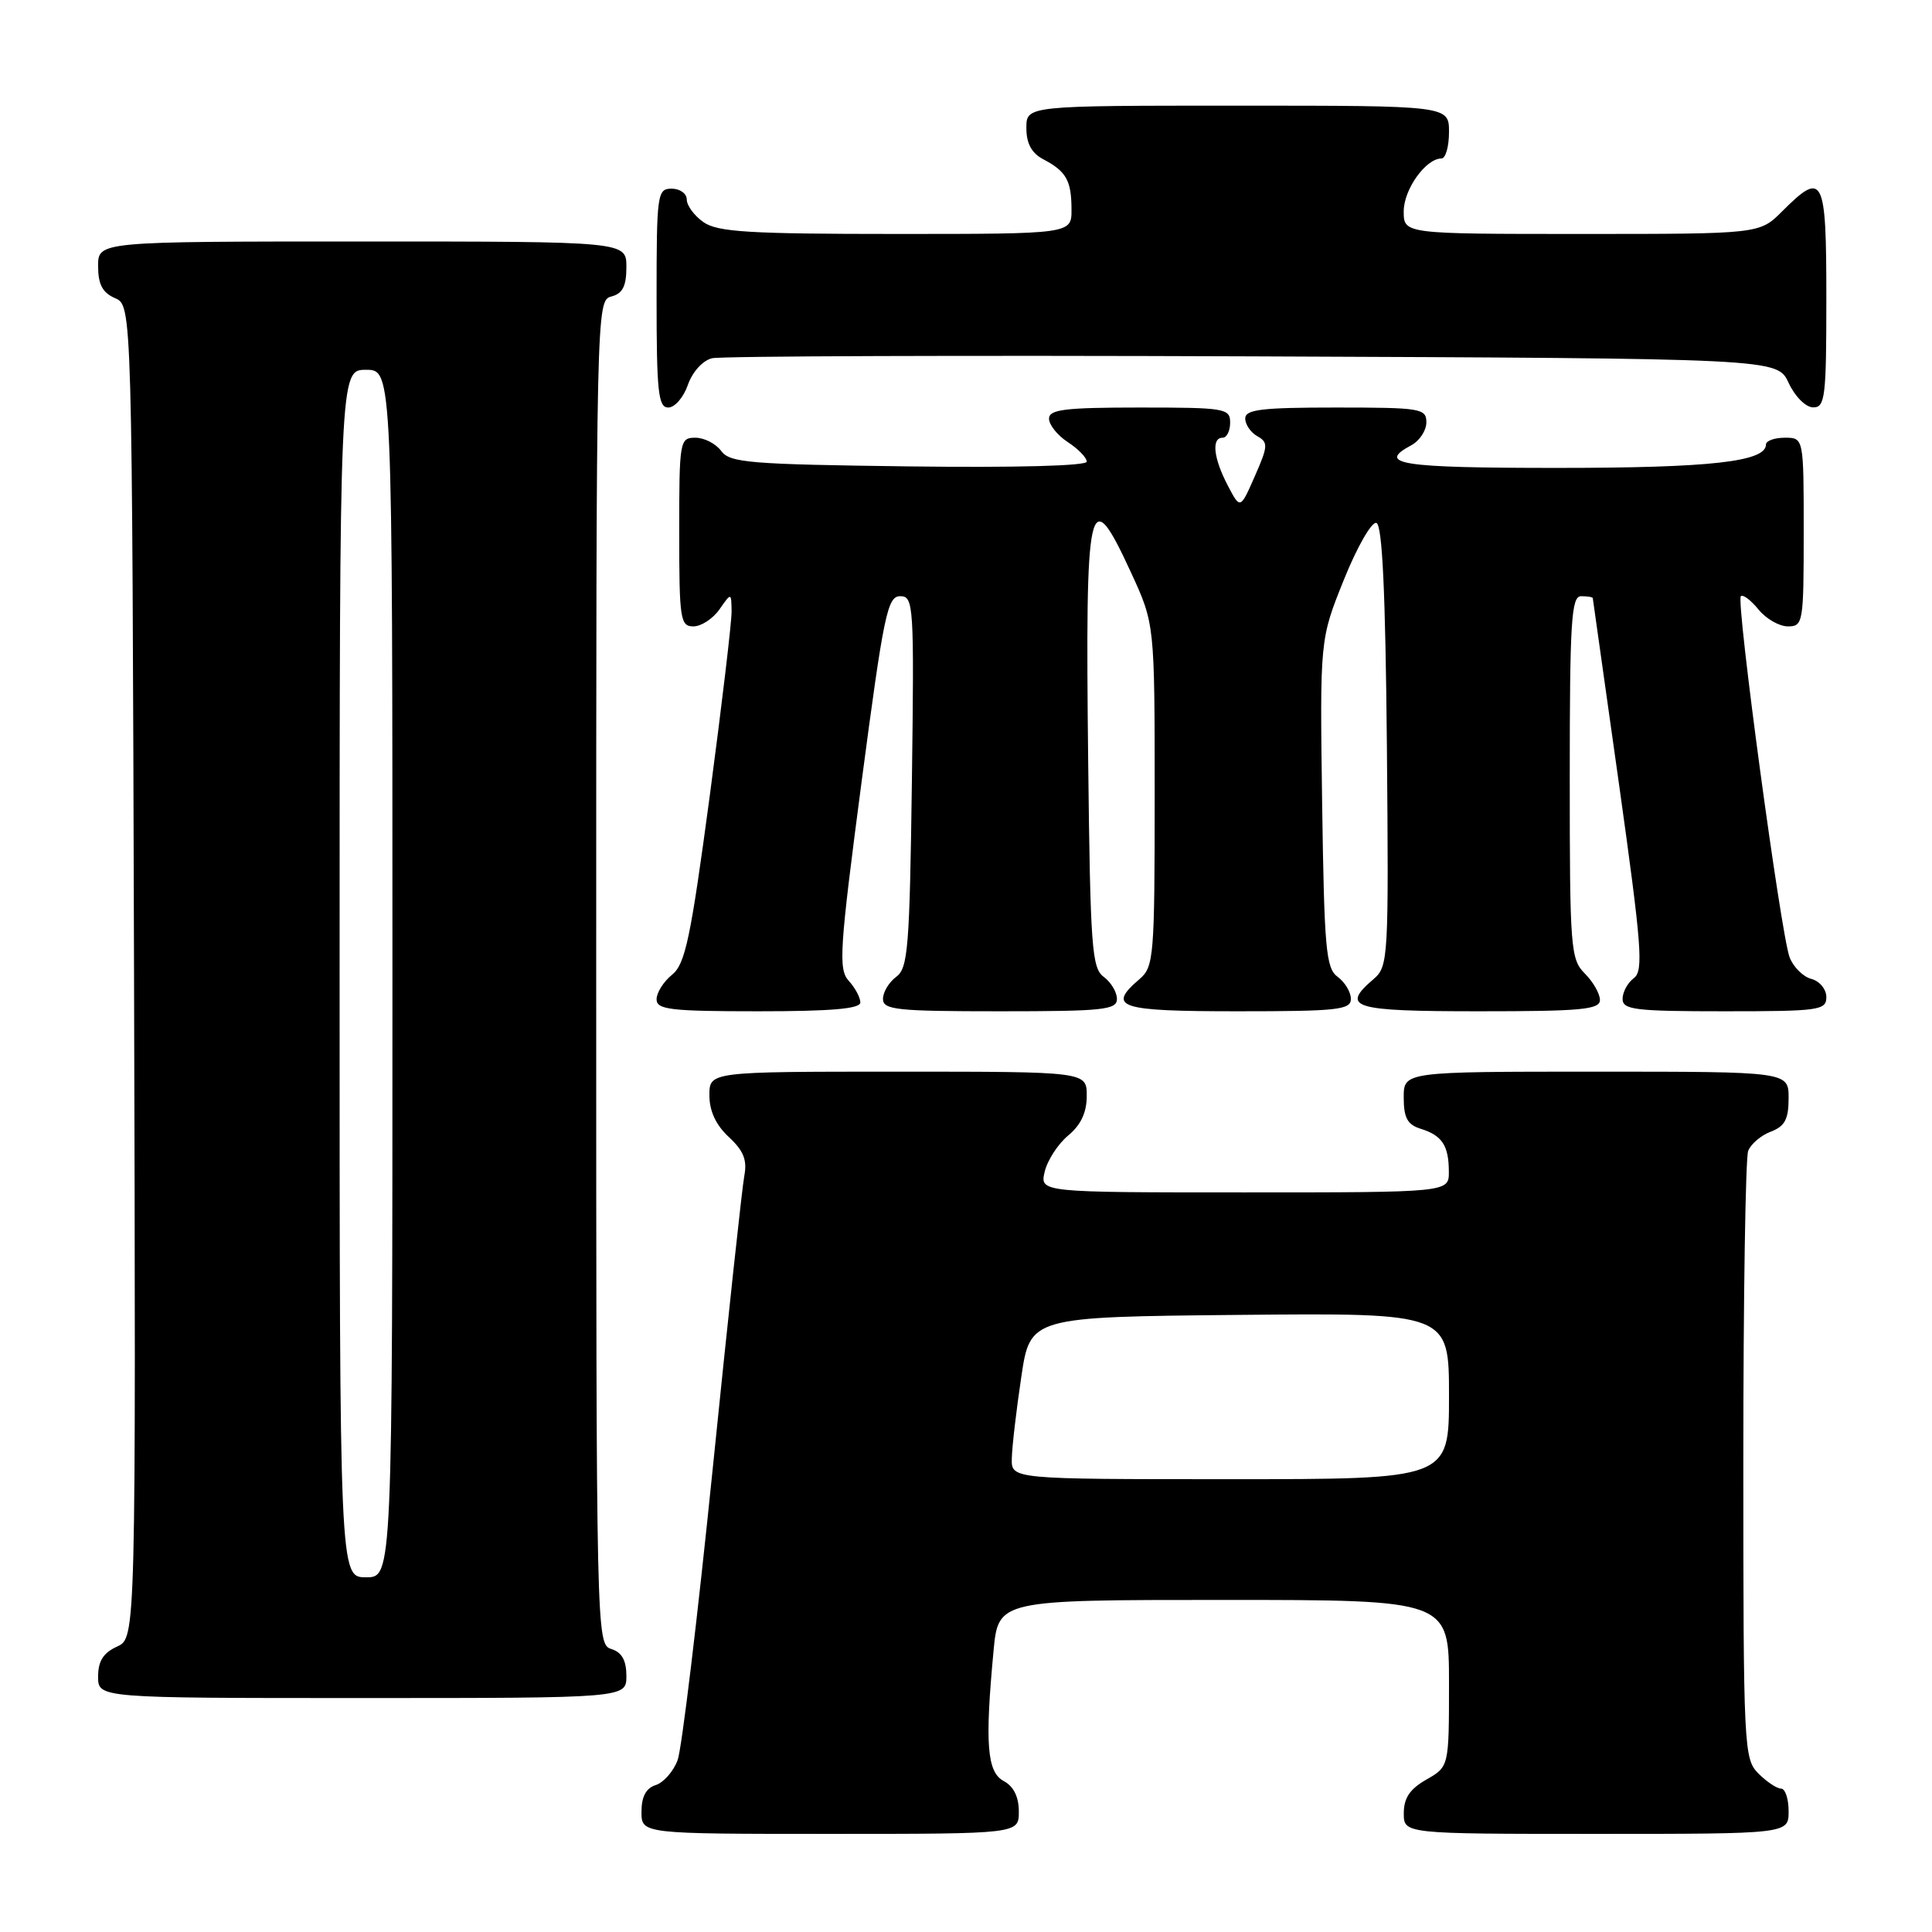 <?xml version="1.0" encoding="UTF-8" standalone="no"?>
<!DOCTYPE svg PUBLIC "-//W3C//DTD SVG 1.1//EN" "http://www.w3.org/Graphics/SVG/1.1/DTD/svg11.dtd" >
<svg xmlns="http://www.w3.org/2000/svg" xmlns:xlink="http://www.w3.org/1999/xlink" version="1.1" viewBox="0 0 256 256">
 <g >
 <path fill="currentColor"
d=" M 135.00 240.04 C 135.00 238.09 134.31 236.70 133.00 236.00 C 130.78 234.81 130.49 231.07 131.65 218.75 C 132.29 212.00 132.29 212.00 162.14 212.00 C 192.00 212.00 192.00 212.00 192.00 223.05 C 192.00 234.09 192.00 234.09 189.01 235.80 C 186.82 237.04 186.01 238.25 186.01 240.25 C 186.00 243.00 186.00 243.00 211.50 243.00 C 237.00 243.00 237.00 243.00 237.00 240.00 C 237.00 238.35 236.55 237.00 236.00 237.00 C 235.45 237.00 234.10 236.10 233.00 235.00 C 231.07 233.07 231.00 231.67 231.00 193.58 C 231.00 171.90 231.29 153.42 231.64 152.51 C 231.99 151.59 233.34 150.44 234.64 149.95 C 236.50 149.24 237.00 148.31 237.00 145.52 C 237.00 142.00 237.00 142.00 211.50 142.00 C 186.00 142.00 186.00 142.00 186.00 145.43 C 186.00 148.12 186.49 149.02 188.25 149.57 C 191.09 150.45 191.97 151.79 191.98 155.25 C 192.00 158.00 192.00 158.00 164.89 158.00 C 137.78 158.00 137.78 158.00 138.43 155.25 C 138.79 153.74 140.19 151.58 141.54 150.46 C 143.22 149.07 144.00 147.41 144.00 145.21 C 144.00 142.00 144.00 142.00 119.00 142.00 C 94.00 142.00 94.00 142.00 94.00 145.14 C 94.00 147.22 94.86 149.07 96.57 150.66 C 98.52 152.46 99.02 153.71 98.63 155.77 C 98.34 157.27 96.46 174.70 94.45 194.50 C 92.44 214.30 90.34 231.72 89.79 233.22 C 89.24 234.71 87.93 236.20 86.89 236.53 C 85.60 236.94 85.00 238.07 85.00 240.07 C 85.00 243.00 85.00 243.00 110.00 243.00 C 135.00 243.00 135.00 243.00 135.00 240.04 Z  M 83.00 222.07 C 83.00 220.01 82.40 218.94 81.00 218.50 C 79.02 217.87 79.00 216.99 79.00 128.84 C 79.00 40.65 79.02 39.81 81.00 39.29 C 82.50 38.90 83.00 37.93 83.00 35.38 C 83.00 32.00 83.00 32.00 48.00 32.00 C 13.00 32.00 13.00 32.00 13.00 35.26 C 13.00 37.69 13.58 38.78 15.25 39.51 C 17.50 40.50 17.50 40.50 17.76 128.77 C 18.01 217.04 18.01 217.04 15.51 218.18 C 13.69 219.01 13.00 220.10 13.00 222.16 C 13.00 225.00 13.00 225.00 48.00 225.00 C 83.00 225.00 83.00 225.00 83.00 222.07 Z  M 114.00 132.83 C 114.00 132.18 113.31 130.89 112.46 129.96 C 111.07 128.42 111.24 125.86 114.16 103.63 C 117.10 81.37 117.59 79.00 119.28 79.00 C 121.07 79.00 121.14 80.10 120.83 103.58 C 120.53 125.61 120.32 128.30 118.75 129.44 C 117.79 130.15 117.00 131.46 117.00 132.36 C 117.00 133.81 118.80 134.00 132.50 134.00 C 146.20 134.00 148.00 133.81 148.00 132.36 C 148.00 131.46 147.21 130.15 146.25 129.44 C 144.67 128.29 144.47 125.50 144.19 100.89 C 143.79 65.73 144.25 63.68 149.85 75.83 C 153.00 82.66 153.00 82.66 153.00 105.34 C 153.00 126.78 152.89 128.11 151.00 129.73 C 146.62 133.48 148.21 134.00 164.00 134.00 C 177.23 134.00 179.00 133.81 179.00 132.36 C 179.00 131.46 178.21 130.15 177.25 129.44 C 175.69 128.31 175.47 125.76 175.19 106.44 C 174.89 84.72 174.89 84.72 178.07 76.82 C 179.82 72.47 181.76 69.09 182.38 69.29 C 183.16 69.55 183.58 78.39 183.77 98.83 C 184.02 127.00 183.96 128.05 182.02 129.72 C 177.58 133.52 179.15 134.00 196.00 134.00 C 209.56 134.00 212.00 133.77 212.00 132.50 C 212.00 131.68 211.10 130.10 210.00 129.00 C 208.11 127.11 208.00 125.67 208.00 103.00 C 208.00 82.33 208.21 79.00 209.50 79.00 C 210.32 79.00 211.02 79.11 211.05 79.25 C 211.08 79.39 212.65 90.53 214.54 104.00 C 217.55 125.48 217.79 128.64 216.49 129.61 C 215.67 130.22 215.00 131.46 215.00 132.36 C 215.00 133.80 216.66 134.00 228.50 134.00 C 241.05 134.00 242.00 133.87 242.00 132.12 C 242.00 131.08 241.11 130.00 240.01 129.71 C 238.92 129.43 237.62 128.13 237.13 126.84 C 235.97 123.78 230.01 79.66 230.67 79.00 C 230.95 78.73 231.99 79.51 233.00 80.75 C 234.00 81.99 235.76 83.00 236.91 83.00 C 238.92 83.00 239.00 82.51 239.00 70.50 C 239.00 58.00 239.00 58.00 236.50 58.00 C 235.12 58.00 234.00 58.41 234.00 58.90 C 234.00 61.18 226.65 62.00 206.35 62.00 C 185.55 62.00 182.33 61.50 187.00 59.00 C 188.10 58.41 189.00 57.05 189.00 55.96 C 189.00 54.12 188.26 54.00 177.00 54.00 C 167.18 54.00 165.00 54.26 165.00 55.45 C 165.00 56.25 165.72 57.30 166.60 57.80 C 168.06 58.61 168.03 59.11 166.27 63.10 C 164.34 67.50 164.34 67.50 162.67 64.30 C 160.79 60.70 160.50 58.00 162.00 58.00 C 162.55 58.00 163.00 57.10 163.00 56.00 C 163.00 54.11 162.33 54.00 151.00 54.00 C 141.08 54.00 139.00 54.26 139.00 55.48 C 139.00 56.29 140.12 57.69 141.50 58.59 C 142.88 59.49 144.00 60.65 144.00 61.17 C 144.00 61.73 134.62 61.98 120.42 61.80 C 99.32 61.53 96.70 61.32 95.56 59.75 C 94.85 58.79 93.32 58.00 92.14 58.00 C 90.07 58.00 90.00 58.39 90.00 70.50 C 90.00 82.06 90.14 83.00 91.88 83.00 C 92.91 83.00 94.46 81.99 95.33 80.75 C 96.90 78.50 96.90 78.50 96.94 81.00 C 96.96 82.38 95.65 93.40 94.04 105.50 C 91.51 124.37 90.80 127.74 89.05 129.16 C 87.92 130.07 87.00 131.54 87.00 132.41 C 87.00 133.78 88.83 134.00 100.50 134.00 C 110.15 134.00 114.00 133.67 114.00 132.83 Z  M 91.15 50.99 C 91.76 49.26 93.11 47.77 94.35 47.47 C 95.53 47.18 127.77 47.07 166.00 47.22 C 235.50 47.50 235.50 47.50 237.00 50.73 C 237.84 52.54 239.27 53.97 240.25 53.98 C 241.84 54.00 242.00 52.65 242.00 39.50 C 242.00 23.34 241.60 22.55 236.15 28.00 C 233.15 31.00 233.15 31.00 209.58 31.00 C 186.00 31.00 186.00 31.00 186.00 28.00 C 186.00 25.10 188.93 21.00 191.00 21.00 C 191.55 21.00 192.00 19.43 192.00 17.50 C 192.00 14.00 192.00 14.00 164.00 14.00 C 136.00 14.00 136.00 14.00 136.00 16.96 C 136.00 19.02 136.69 20.29 138.25 21.11 C 141.29 22.71 141.97 23.92 141.98 27.75 C 142.00 31.00 142.00 31.00 118.72 31.00 C 99.27 31.00 95.08 30.74 93.22 29.44 C 92.00 28.59 91.00 27.24 91.00 26.44 C 91.00 25.65 90.10 25.00 89.00 25.00 C 87.09 25.00 87.00 25.67 87.00 39.50 C 87.00 51.94 87.22 54.00 88.55 54.00 C 89.41 54.00 90.58 52.65 91.15 50.99 Z  M 134.07 193.25 C 134.10 191.74 134.66 186.90 135.32 182.50 C 136.50 174.50 136.50 174.50 164.25 174.23 C 192.00 173.97 192.00 173.97 192.00 184.98 C 192.00 196.00 192.00 196.00 163.00 196.00 C 134.00 196.00 134.00 196.00 134.07 193.25 Z  M 45.00 129.00 C 45.00 49.00 45.00 49.00 48.50 49.00 C 52.00 49.00 52.00 49.00 52.00 129.00 C 52.00 209.00 52.00 209.00 48.50 209.00 C 45.00 209.00 45.00 209.00 45.00 129.00 Z "/>
</g>
</svg>